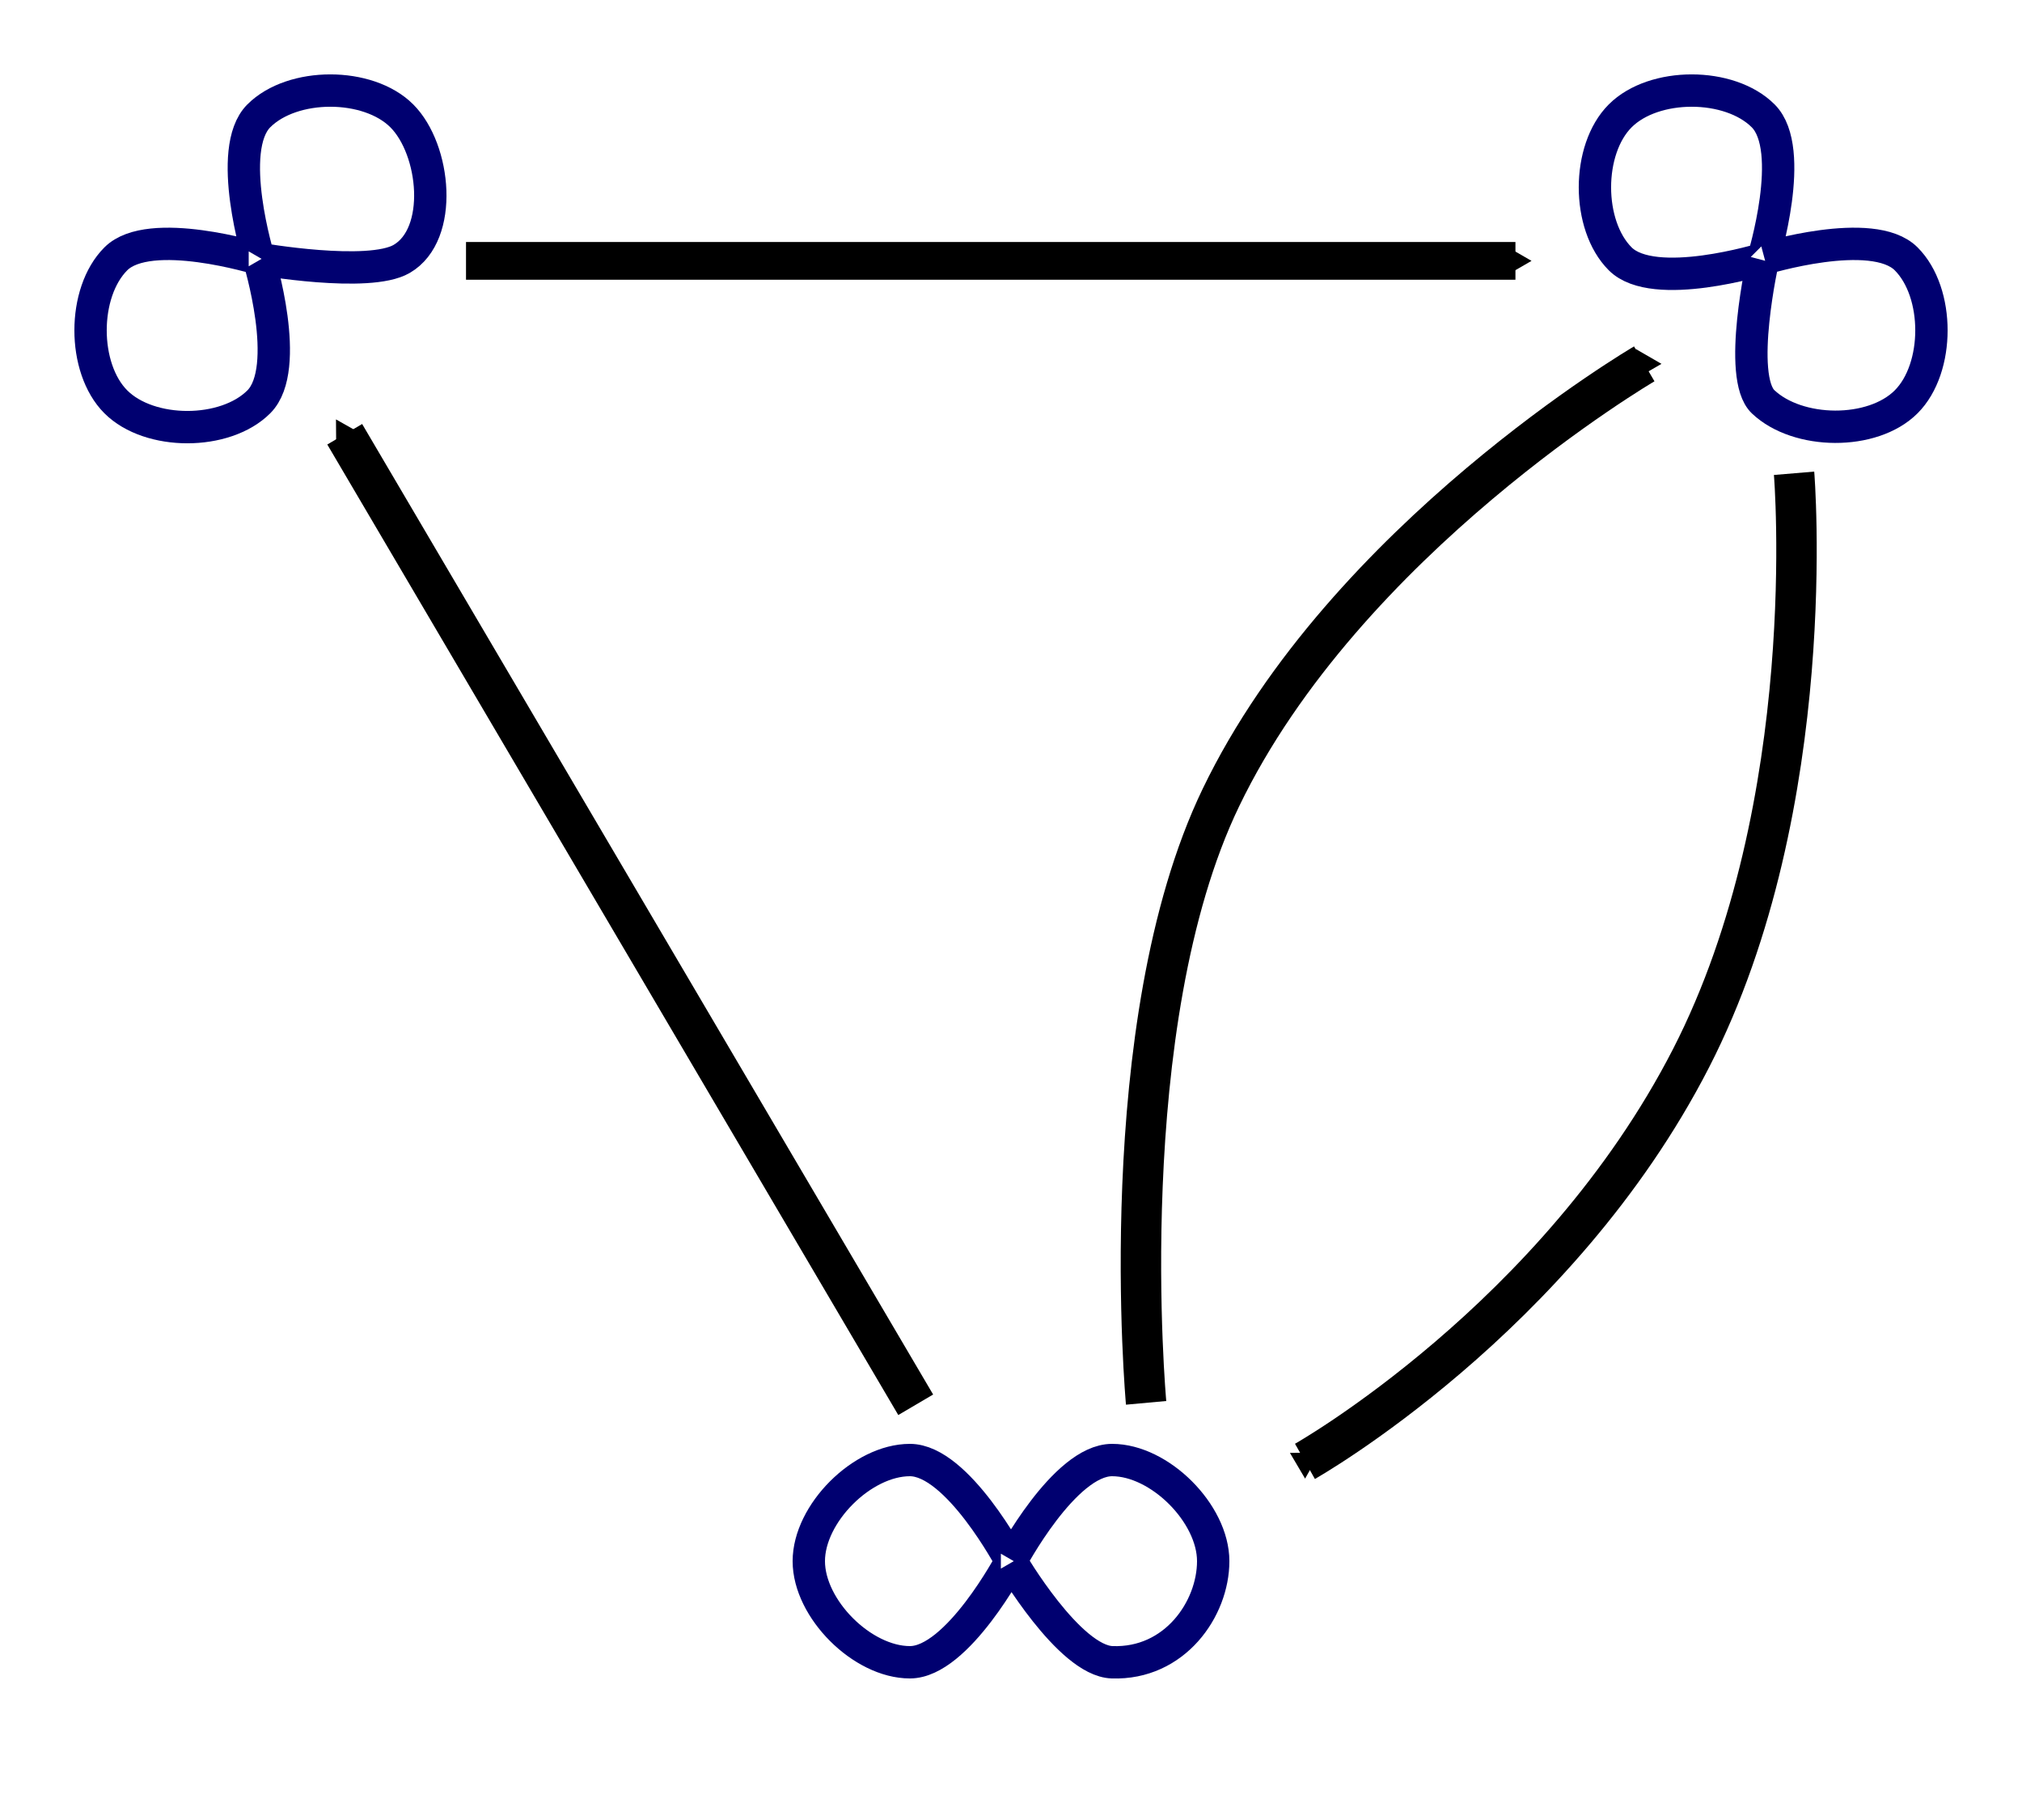 <svg xmlns="http://www.w3.org/2000/svg" xmlns:svg="http://www.w3.org/2000/svg" id="svg2" width="250" height="225" version="1.0"><defs id="defs5"><marker id="EmptyTriangleOutS" orient="auto" overflow="visible" refX="0" refY="0"><path id="path4800" fill="#fff" fill-rule="evenodd" stroke="#000070" stroke-opacity="1" stroke-width="1pt" d="M 5.77,0.0 L -2.88,5.0 L -2.88,-5.0 L 5.77,0.0 z" transform="scale(0.2) translate(-3.0,0)"/></marker><marker id="marker17975" orient="auto" overflow="visible" refX="0" refY="0"><path id="path17973" fill="#fff" fill-rule="evenodd" stroke="#000070" stroke-opacity="1" stroke-width="1pt" d="M 5.77,0.0 L -2.88,5.0 L -2.88,-5.0 L 5.77,0.0 z" transform="scale(0.2) translate(-3.0,0)"/></marker><marker id="marker17827" orient="auto" overflow="visible" refX="0" refY="0"><path id="path17825" fill="#fff" fill-rule="evenodd" stroke="#000070" stroke-opacity="1" stroke-width="1pt" d="M 5.77,0.0 L -2.88,5.0 L -2.88,-5.0 L 5.77,0.0 z" transform="scale(0.2) translate(-3.0,0)"/></marker><marker id="marker17691" orient="auto" overflow="visible" refX="0" refY="0"><path id="path17689" fill="#fff" fill-rule="evenodd" stroke="#000070" stroke-opacity="1" stroke-width="1pt" d="M 5.77,0.0 L -2.88,5.0 L -2.88,-5.0 L 5.77,0.0 z" transform="scale(0.4) translate(-4.5,0)"/></marker><marker id="marker17561" orient="auto" overflow="visible" refX="0" refY="0"><path id="path17559" fill="#000070" fill-opacity="1" fill-rule="evenodd" stroke="#000070" stroke-opacity="1" stroke-width="1pt" d="M 5.77,0.0 L -2.88,5.0 L -2.88,-5.0 L 5.77,0.0 z" transform="scale(0.2)"/></marker><marker id="marker17479" orient="auto" overflow="visible" refX="0" refY="0"><path id="path17477" fill="#000070" fill-opacity="1" fill-rule="evenodd" stroke="#000070" stroke-opacity="1" stroke-width="1pt" d="M 5.77,0.0 L -2.88,5.0 L -2.88,-5.0 L 5.77,0.0 z" transform="scale(0.2) translate(-3.0,0)"/></marker><marker id="marker13527" orient="auto" overflow="visible" refX="0" refY="0"><path id="path13525" fill="#000" fill-opacity="1" fill-rule="evenodd" stroke="#000" stroke-opacity="1" stroke-width="1pt" d="M 5.77,0.0 L -2.88,5.0 L -2.88,-5.0 L 5.77,0.0 z" transform="scale(-0.2)"/></marker><marker id="marker13403" orient="auto" overflow="visible" refX="0" refY="0"><path id="path13401" fill="#000" fill-opacity="1" fill-rule="evenodd" stroke="#000" stroke-opacity="1" stroke-width="1pt" d="M 5.77,0.0 L -2.88,5.0 L -2.88,-5.0 L 5.77,0.0 z" transform="scale(0.2)"/></marker><marker id="marker13285" orient="auto" overflow="visible" refX="0" refY="0"><path id="path13283" fill="#000" fill-opacity="1" fill-rule="evenodd" stroke="#000" stroke-opacity="1" stroke-width="1pt" d="M 5.77,0.0 L -2.88,5.0 L -2.88,-5.0 L 5.77,0.0 z" transform="scale(0.2)"/></marker><marker id="TriangleInS" orient="auto" overflow="visible" refX="0" refY="0"><path id="path4773" fill="#000" fill-opacity="1" fill-rule="evenodd" stroke="#000" stroke-opacity="1" stroke-width="1pt" d="M 5.77,0.0 L -2.88,5.0 L -2.88,-5.0 L 5.77,0.0 z" transform="scale(-0.2)"/></marker><marker id="TriangleOutS" orient="auto" overflow="visible" refX="0" refY="0"><path id="path4782" fill="#000" fill-opacity="1" fill-rule="evenodd" stroke="#000" stroke-opacity="1" stroke-width="1pt" d="M 5.77,0.0 L -2.88,5.0 L -2.88,-5.0 L 5.77,0.0 z" transform="scale(0.2)"/></marker><marker id="Arrow1Mend" orient="auto" overflow="visible" refX="0" refY="0"><path id="path4643" fill="#000" fill-opacity="1" fill-rule="evenodd" stroke="#000" stroke-opacity="1" stroke-width="1pt" d="M 0.0,0.0 L 5.0,-5.0 L -12.5,0.0 L 5.0,5.0 L 0.0,0.0 z" transform="scale(0.4) rotate(180) translate(10,0)"/></marker><marker id="Arrow2Lend" orient="auto" overflow="visible" refX="0" refY="0"><path id="path4655" fill="#000" fill-opacity="1" fill-rule="evenodd" stroke="#000" stroke-linejoin="round" stroke-opacity="1" stroke-width=".625" d="M 8.719,4.034 L -2.207,0.016 L 8.719,-4.002 C 6.973,-1.63 6.983,1.616 8.719,4.034 z" transform="scale(1.1) rotate(180) translate(1,0)"/></marker><marker id="Arrow1Mstart" orient="auto" overflow="visible" refX="0" refY="0"><path id="path4640" fill="#000" fill-opacity="1" fill-rule="evenodd" stroke="#000" stroke-opacity="1" stroke-width="1pt" d="M 0.0,0.0 L 5.0,-5.0 L -12.5,0.0 L 5.0,5.0 L 0.0,0.0 z" transform="scale(0.4) translate(10,0)"/></marker><marker id="marker12725" orient="auto" overflow="visible" refX="0" refY="0"><path id="path12723" fill="#000" fill-opacity="1" fill-rule="evenodd" stroke="#000" stroke-linejoin="round" stroke-opacity="1" stroke-width=".625" d="M 8.719,4.034 L -2.207,0.016 L 8.719,-4.002 C 6.973,-1.63 6.983,1.616 8.719,4.034 z" transform="scale(1.1) translate(1,0)"/></marker><marker id="Arrow2Lstart" orient="auto" overflow="visible" refX="0" refY="0"><path id="path4652" fill="#000" fill-opacity="1" fill-rule="evenodd" stroke="#000" stroke-linejoin="round" stroke-opacity="1" stroke-width=".625" d="M 8.719,4.034 L -2.207,0.016 L 8.719,-4.002 C 6.973,-1.63 6.983,1.616 8.719,4.034 z" transform="scale(1.1) translate(1,0)"/></marker><marker id="Arrow2Mend" orient="auto" overflow="visible" refX="0" refY="0"><path id="path4661" fill="#000" fill-opacity="1" fill-rule="evenodd" stroke="#000" stroke-linejoin="round" stroke-opacity="1" stroke-width=".625" d="M 8.719,4.034 L -2.207,0.016 L 8.719,-4.002 C 6.973,-1.63 6.983,1.616 8.719,4.034 z" transform="scale(0.6) rotate(180) translate(0,0)"/></marker><marker id="marker12512" orient="auto" overflow="visible" refX="0" refY="0"><path id="path12510" fill="#000070" fill-opacity="1" fill-rule="evenodd" stroke="#000070" stroke-opacity="1" stroke-width="1pt" d="M 5.77,0.0 L -2.88,5.0 L -2.88,-5.0 L 5.77,0.0 z" transform="scale(0.2) translate(-3.0,0)"/></marker><marker id="EmptyTriangleOutM" orient="auto" overflow="visible" refX="0" refY="0"><path id="path4797" fill="#007fff" fill-opacity="1" fill-rule="evenodd" stroke="#000070" stroke-opacity="1" stroke-width="1pt" d="M 5.77,0.0 L -2.88,5.0 L -2.88,-5.0 L 5.77,0.0 z" transform="scale(0.4) translate(-4.5,0)"/></marker><marker id="Arrow2Send" orient="auto" overflow="visible" refX="0" refY="0"><path id="path4667" fill="#000070" fill-opacity="1" fill-rule="evenodd" stroke="#000070" stroke-linejoin="round" stroke-opacity="1" stroke-width=".625" d="M 8.719,4.034 -2.207,0.016 8.719,-4.002 c -1.745,2.372 -1.735,5.617 -6e-7,8.035 z" transform="matrix(-0.3,0,0,-0.3,0.69,0)"/></marker><marker id="Arrow2Send-9" orient="auto" overflow="visible" refX="0" refY="0"><path id="path4667-6" fill="#000070" fill-opacity="1" fill-rule="evenodd" stroke="#000070" stroke-linejoin="round" stroke-opacity="1" stroke-width=".625" d="M 8.719,4.034 -2.207,0.016 8.719,-4.002 c -1.745,2.372 -1.735,5.617 -6e-7,8.035 z" transform="matrix(-0.3,0,0,-0.3,0.69,0)"/></marker><marker id="Arrow2Send-7" orient="auto" overflow="visible" refX="0" refY="0"><path id="path4667-1" fill="#007fff" fill-opacity="1" fill-rule="evenodd" stroke="#000070" stroke-linejoin="round" stroke-opacity="1" stroke-width=".625" d="M 8.719,4.034 -2.207,0.016 8.719,-4.002 c -1.745,2.372 -1.735,5.617 -6e-7,8.035 z" transform="matrix(-0.3,0,0,-0.3,0.69,0)"/></marker></defs><g id="g1147"><path id="path2329" fill="none" fill-opacity=".75" fill-rule="evenodd" stroke="#000" stroke-dasharray="none" stroke-linecap="butt" stroke-linejoin="miter" stroke-miterlimit="4" stroke-opacity="1" stroke-width="4.665" marker-end="url(#marker13285)" d="M 57.618,32.25 H 187.369"/><g id="g2359" transform="translate(0,2)"><path id="use2331" fill="none" fill-opacity=".75" fill-rule="evenodd" stroke="#000" stroke-dasharray="none" stroke-linecap="butt" stroke-linejoin="miter" stroke-miterlimit="4" stroke-opacity="1" stroke-width="5" marker-start="url(#marker13527)" d="M 42.621,51.685 113.218,171.667"/></g><path id="use2333" fill="none" fill-opacity=".75" fill-rule="evenodd" stroke="#000" stroke-dasharray="none" stroke-linecap="butt" stroke-linejoin="miter" stroke-miterlimit="4" stroke-opacity="1" stroke-width="5" marker-end="url(#TriangleOutS)" d="m 141.705,173.428 c 0,0 -4.271,-46.753 9.242,-74.815 15.405,-31.991 52.348,-53.631 52.348,-53.631"/><g id="g10941" fill="none" fill-opacity="1" transform="translate(-184.875,-1)"><path id="path99" fill="none" fill-opacity="1" fill-rule="evenodd" stroke="#000070" stroke-dasharray="none" stroke-linecap="butt" stroke-linejoin="miter" stroke-miterlimit="4" stroke-opacity="1" stroke-width="4" marker-end="url(#marker17975)" d="m 216.875,33 c 0,0 -13.511,-4.167 -17.678,0 -4.167,4.167 -4.167,13.511 0,17.678 4.167,4.167 13.511,4.167 17.678,0 4.167,-4.167 0,-17.678 0,-17.678 0,0 -4.167,-13.511 0,-17.678 4.167,-4.167 13.511,-4.167 17.678,0 4.167,4.167 5.205,14.632 0,17.678 -4.092,2.394 -17.678,0 -17.678,0"/></g><g id="g10941-9" fill="#007fff" fill-opacity="1" transform="rotate(45,218.645,33.858)"><path id="path99-9" fill="none" fill-opacity="1" fill-rule="evenodd" stroke="#000070" stroke-dasharray="none" stroke-linecap="butt" stroke-linejoin="miter" stroke-miterlimit="4" stroke-opacity="1" stroke-width="4" marker-end="url(#marker17827)" d="m 216.875,33 c 0,0 -6.607,-12.5 -12.5,-12.5 -5.893,0 -12.5,6.607 -12.5,12.5 0,5.893 6.607,12.5 12.5,12.5 5.893,0 12.5,-12.5 12.5,-12.5 0,0 6.607,-12.5 12.5,-12.5 5.893,0 12.5,6.607 12.5,12.5 0,5.893 -6.61,12.337 -12.5,12.5 -4.518,0.125 -12.5,-12.5 -12.5,-12.5"/></g><g id="g10941-8" fill="none" fill-opacity="1" transform="translate(-91.875,160)"><path id="path99-7" fill="none" fill-opacity="1" fill-rule="evenodd" stroke="#000070" stroke-dasharray="none" stroke-linecap="butt" stroke-linejoin="miter" stroke-miterlimit="4" stroke-opacity="1" stroke-width="4" marker-end="url(#EmptyTriangleOutS)" d="m 216.875,33 c 0,0 -6.607,-12.5 -12.5,-12.5 -5.893,0 -12.5,6.607 -12.5,12.5 0,5.893 6.607,12.5 12.5,12.5 5.893,0 12.5,-12.5 12.5,-12.5 0,0 6.607,-12.5 12.5,-12.5 5.893,0 12.5,6.607 12.5,12.5 0,5.893 -4.745,12.771 -12.5,12.5 -5.324,-0.186 -12.5,-12.5 -12.5,-12.5"/></g><path id="use2333-5" fill="none" fill-opacity=".75" fill-rule="evenodd" stroke="#000" stroke-dasharray="none" stroke-linecap="butt" stroke-linejoin="miter" stroke-miterlimit="4" stroke-opacity="1" stroke-width="5" marker-start="url(#TriangleInS)" d="m 161.344,180.664 c 0,0 31.196,-17.613 47.732,-49.831 16.155,-31.474 12.743,-72.323 12.743,-72.323"/></g></svg>